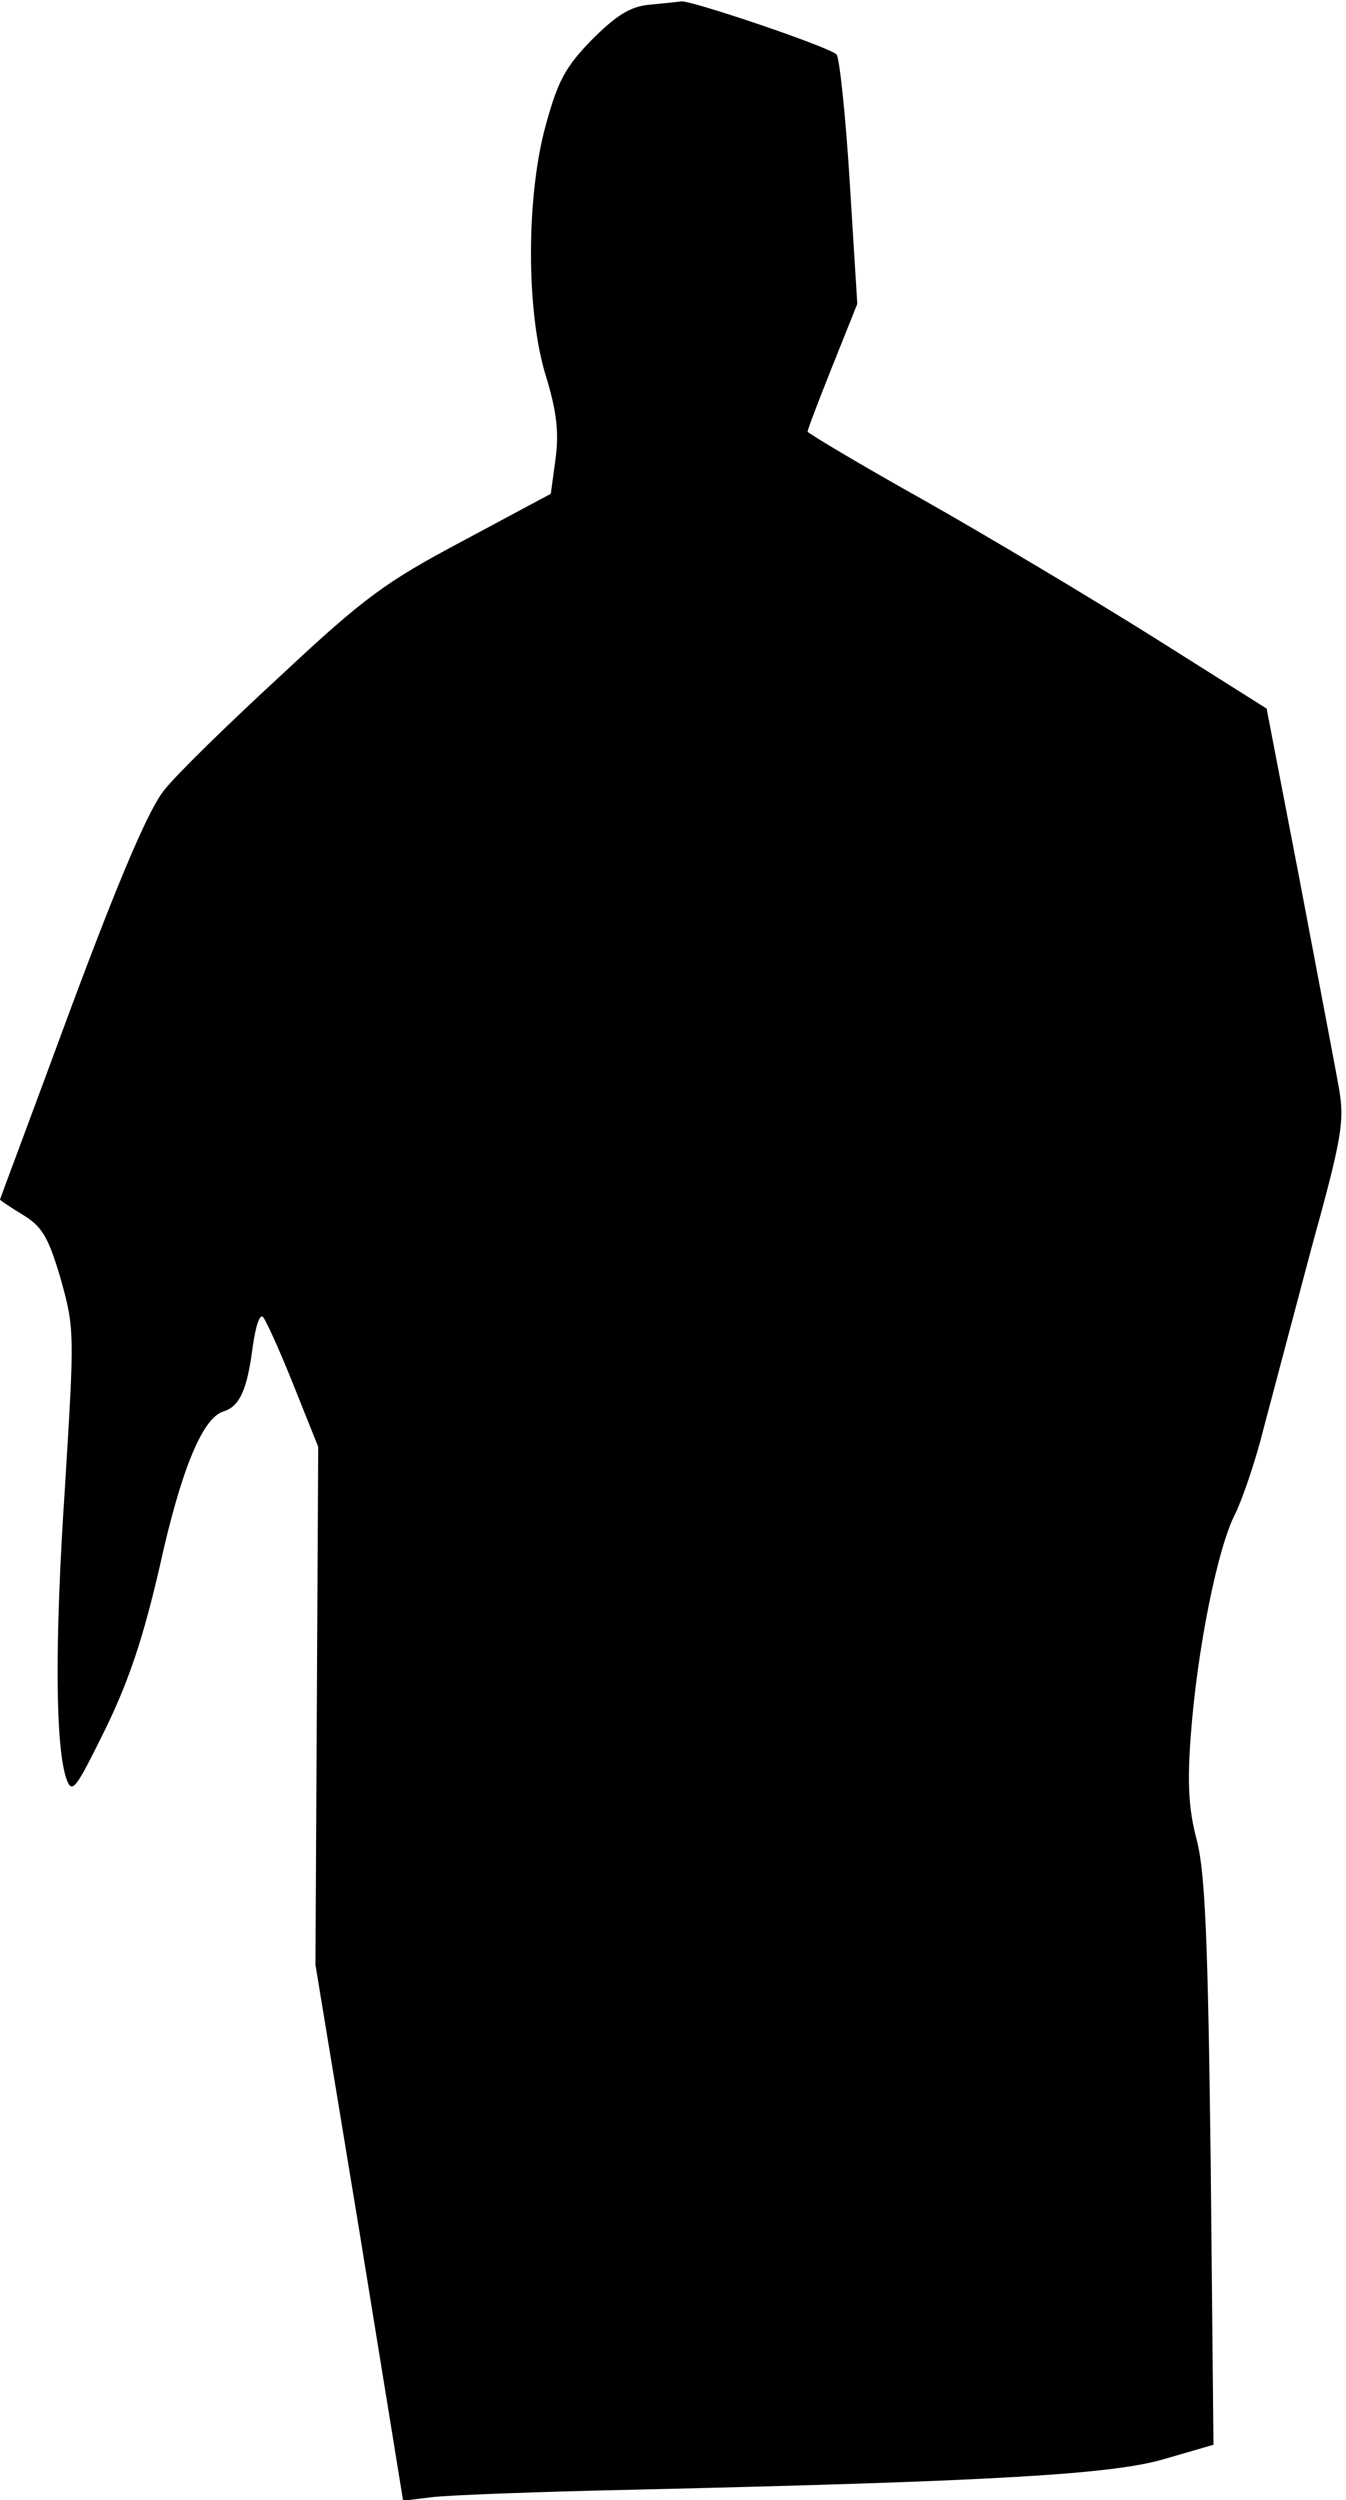 <?xml version="1.0" standalone="no"?>
<!DOCTYPE svg PUBLIC "-//W3C//DTD SVG 20010904//EN"
 "http://www.w3.org/TR/2001/REC-SVG-20010904/DTD/svg10.dtd">
<svg version="1.0" xmlns="http://www.w3.org/2000/svg"
 width="195pt" height="362pt" viewBox="0 0 195 362"
 preserveAspectRatio="xMidYMid meet">
<g transform="translate(0,362) scale(0.1,-0.1)"
fill="#000000" stroke="none">
<path fill="#000000" stroke="none" d="M939 3613 c-27 -3 -47 -16 -82 -51 -38
-39 -49 -60 -66 -122 -29 -104 -29 -272 0 -365 15 -49 19 -80 14 -118 l-7 -52
-127 -68 c-113 -60 -143 -82 -264 -195 -76 -70 -152 -144 -169 -166 -22 -27
-63 -122 -135 -315 -56 -152 -103 -277 -103 -278 0 -1 15 -11 33 -22 28 -17
37 -32 55 -93 20 -72 20 -77 6 -303 -15 -225 -14 -378 3 -423 8 -20 14 -10 56
75 35 72 55 134 78 233 31 141 62 216 92 226 24 7 35 31 43 93 4 29 10 49 15
44 4 -4 24 -48 44 -98 l36 -90 -2 -375 -2 -375 64 -388 63 -388 41 5 c22 3
155 8 295 11 518 12 694 22 769 45 l69 20 -4 408 c-4 323 -8 419 -20 467 -12
44 -14 83 -9 150 9 125 39 275 65 324 11 23 30 79 41 124 12 45 43 162 69 260
44 159 48 183 40 230 -5 29 -31 164 -57 302 l-48 249 -165 104 c-91 57 -240
146 -332 198 -93 52 -168 97 -168 99 0 3 16 45 36 95 l36 90 -11 177 c-6 98
-15 180 -19 184 -10 11 -212 79 -225 77 -7 -1 -28 -3 -48 -5z"/>
</g>
</svg>
